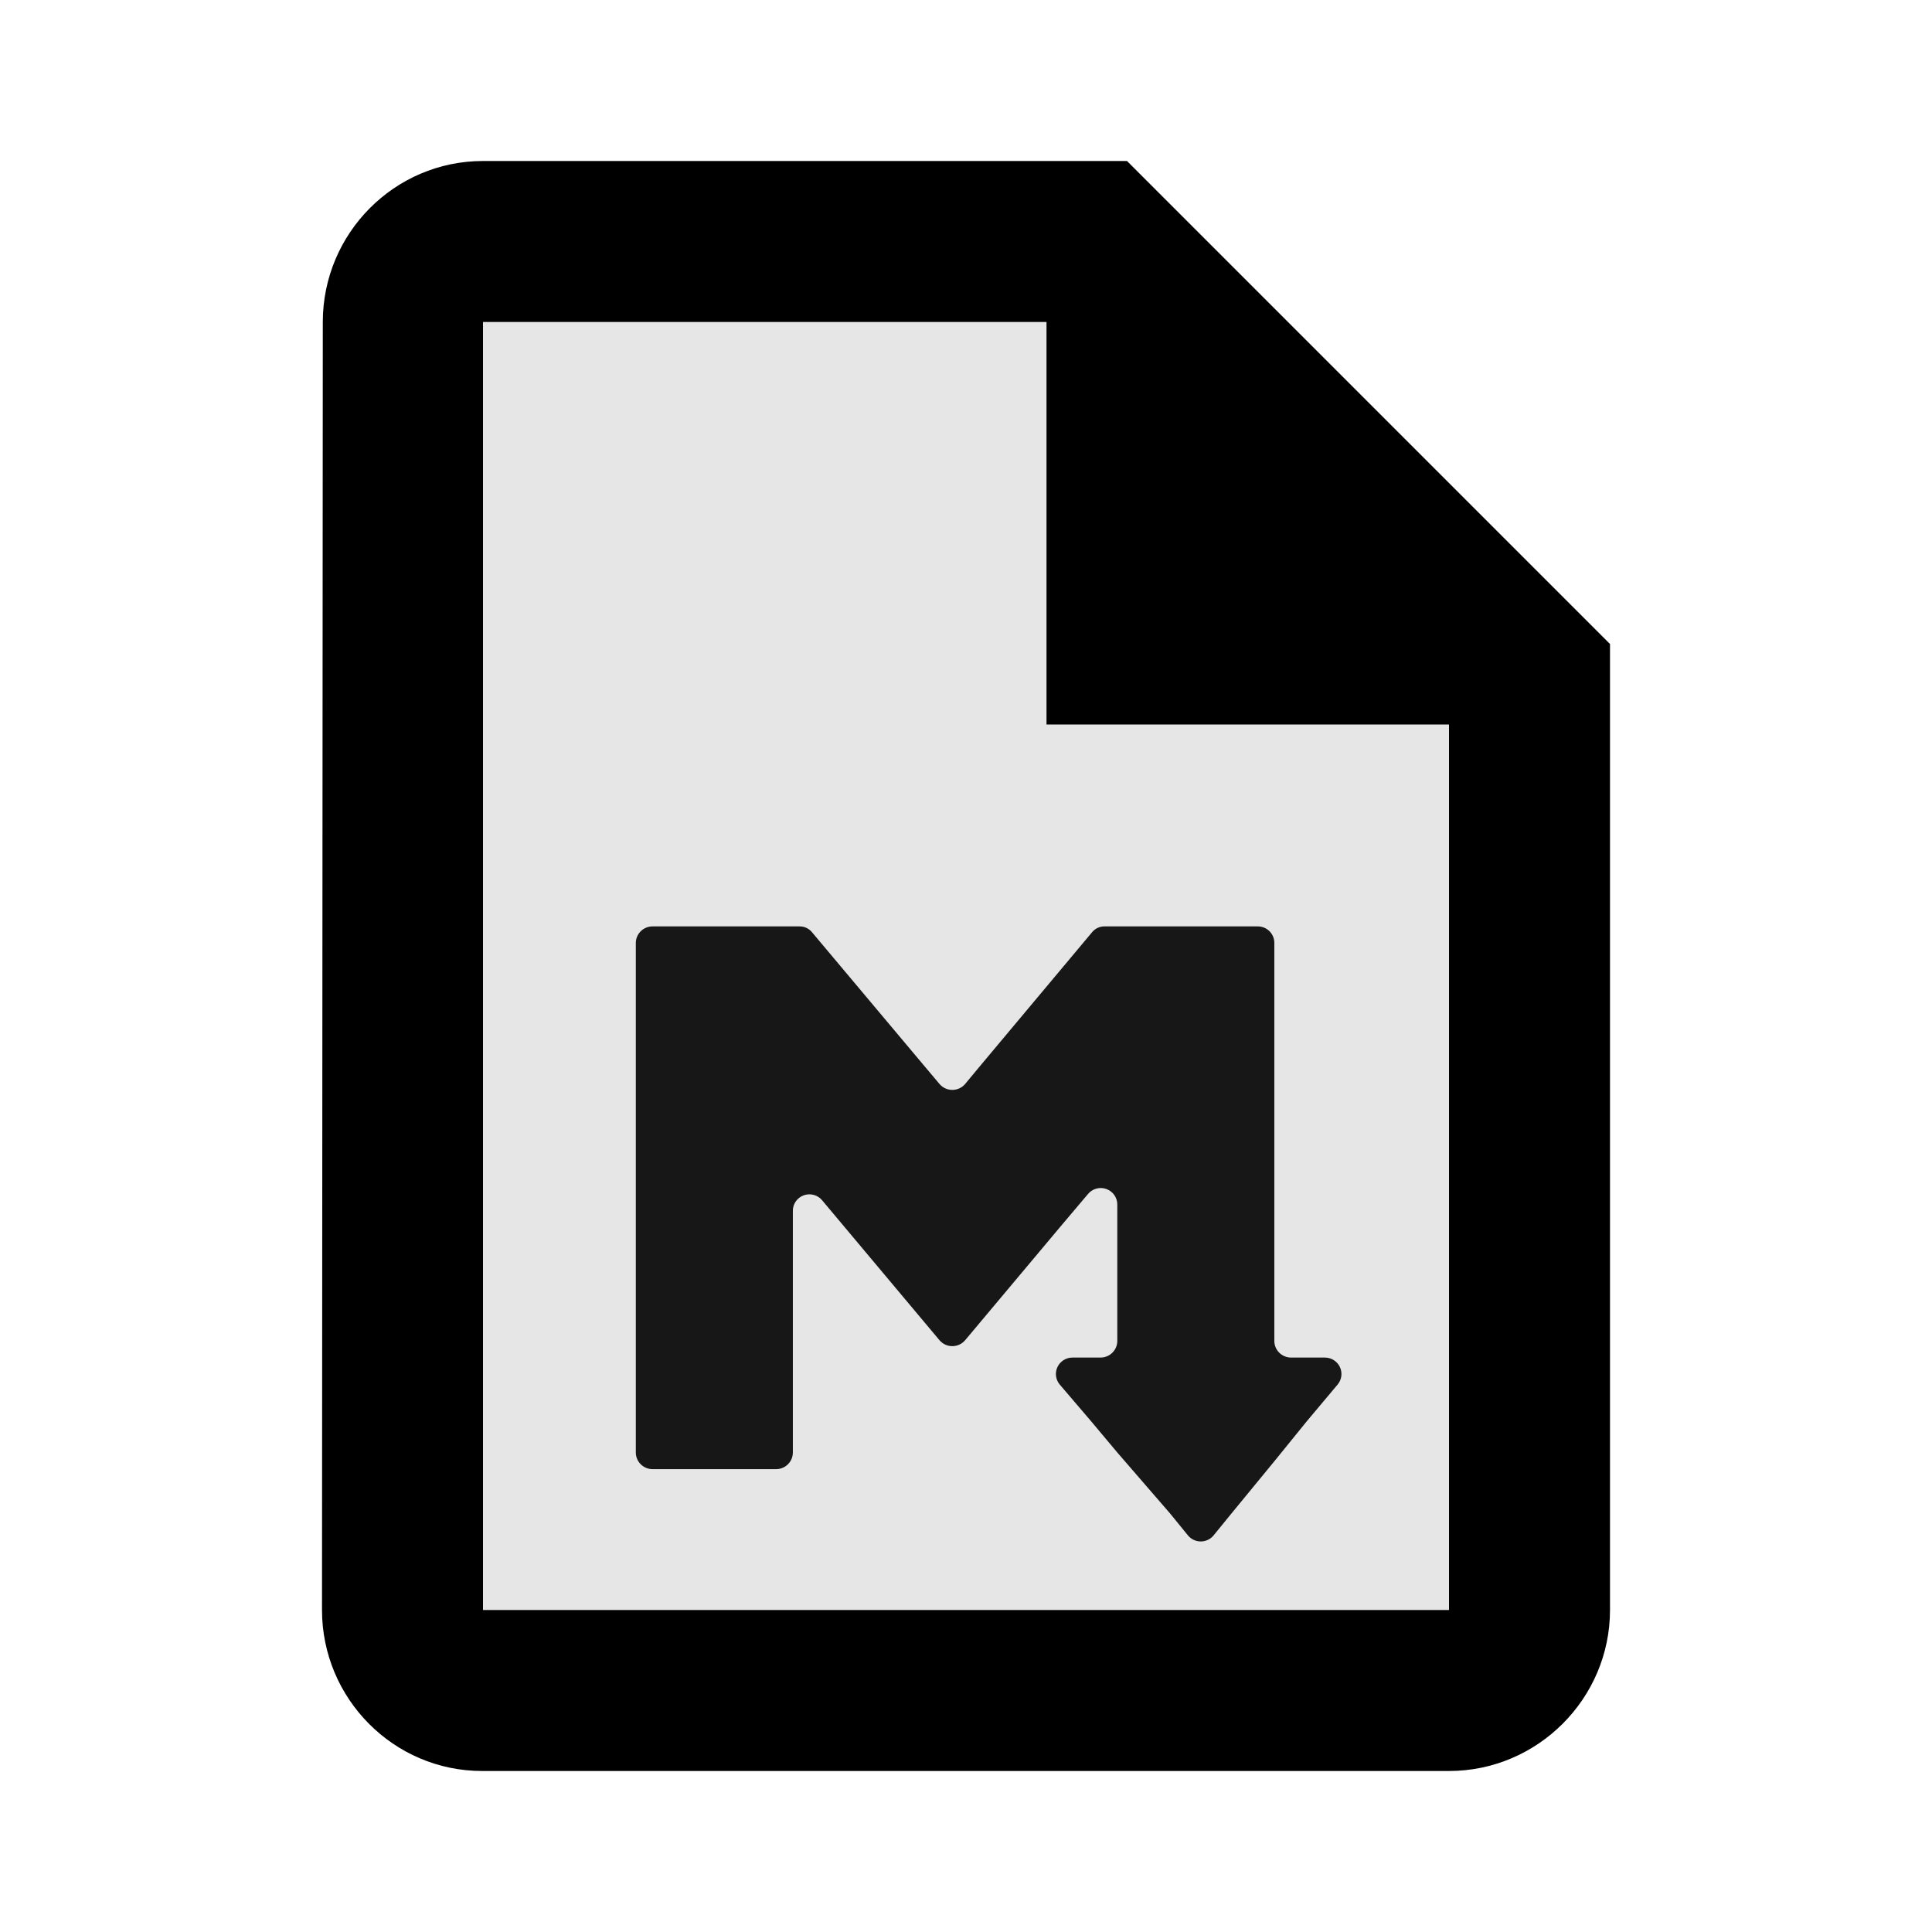 <svg xmlns="http://www.w3.org/2000/svg"
  xmlns:xlink="http://www.w3.org/1999/xlink" version="1.1" viewBox="0 0 1024 1024">
  <path d="M554.667,170.667L256,170.667L256,853.334L768,853.334L768,384L554.667,384L554.667,170.667Z" fill-opacity="0.1"/>
  <path d="M853.334,341.333L597.334,85.333L256,85.333C209.067,85.333,171.093,123.733,171.093,170.667L170.667,853.333C170.667,900.266,208.64,938.666,255.573,938.666L768,938.666C814.934,938.666,853.334,900.266,853.334,853.333L853.334,341.333ZM768,853.333L256,853.333L256,170.667L554.667,170.667L554.667,384L768,384L768,853.333Z" />
  <path d="M702.189,719.54C705.598,719.524,708.708,721.473,710.162,724.538C711.617,727.603,711.151,731.227,708.969,733.832L692.487,753.466L676.004,773.798L652.624,802.262L643.155,813.881C639.651,818.04,633.216,818.04,629.712,813.881L620.243,802.262L592.188,769.848L578.16,753.117L561.678,733.832C559.496,731.227,559.03,727.603,560.485,724.538C561.939,721.473,565.049,719.524,568.458,719.54L583.304,719.54C588.21,719.54,592.188,715.587,592.188,710.711L592.188,638.445C592.211,634.754,589.891,631.449,586.397,630.196C582.904,628.943,578.996,630.013,576.64,632.868L561.912,650.295L511.528,710.362C507.98,714.528,501.517,714.528,497.968,710.362L447.585,650.295L435.896,636.354C433.553,633.38,429.55,632.245,425.982,633.542C422.413,634.839,420.091,638.273,420.231,642.046L420.231,769.847C420.231,774.725,416.254,778.678,411.347,778.678L345.767,778.678C340.907,778.615,337,774.679,337,769.847L337,499.491C337.186,494.795,341.04,491.067,345.767,491.009L423.738,491.009C426.387,490.973,428.899,492.178,430.518,494.262L489.552,564.553L497.968,574.545C501.517,578.71,507.98,578.71,511.528,574.545L519.829,564.553L578.979,493.914C580.668,491.96,583.169,490.888,585.759,491.009L666.652,491.009C671.541,491.009,675.484,494.981,675.42,499.839L675.42,710.711C675.42,715.587,679.397,719.54,684.303,719.54L702.189,719.54Z" fill-opacity="0.9"/>
</svg>
